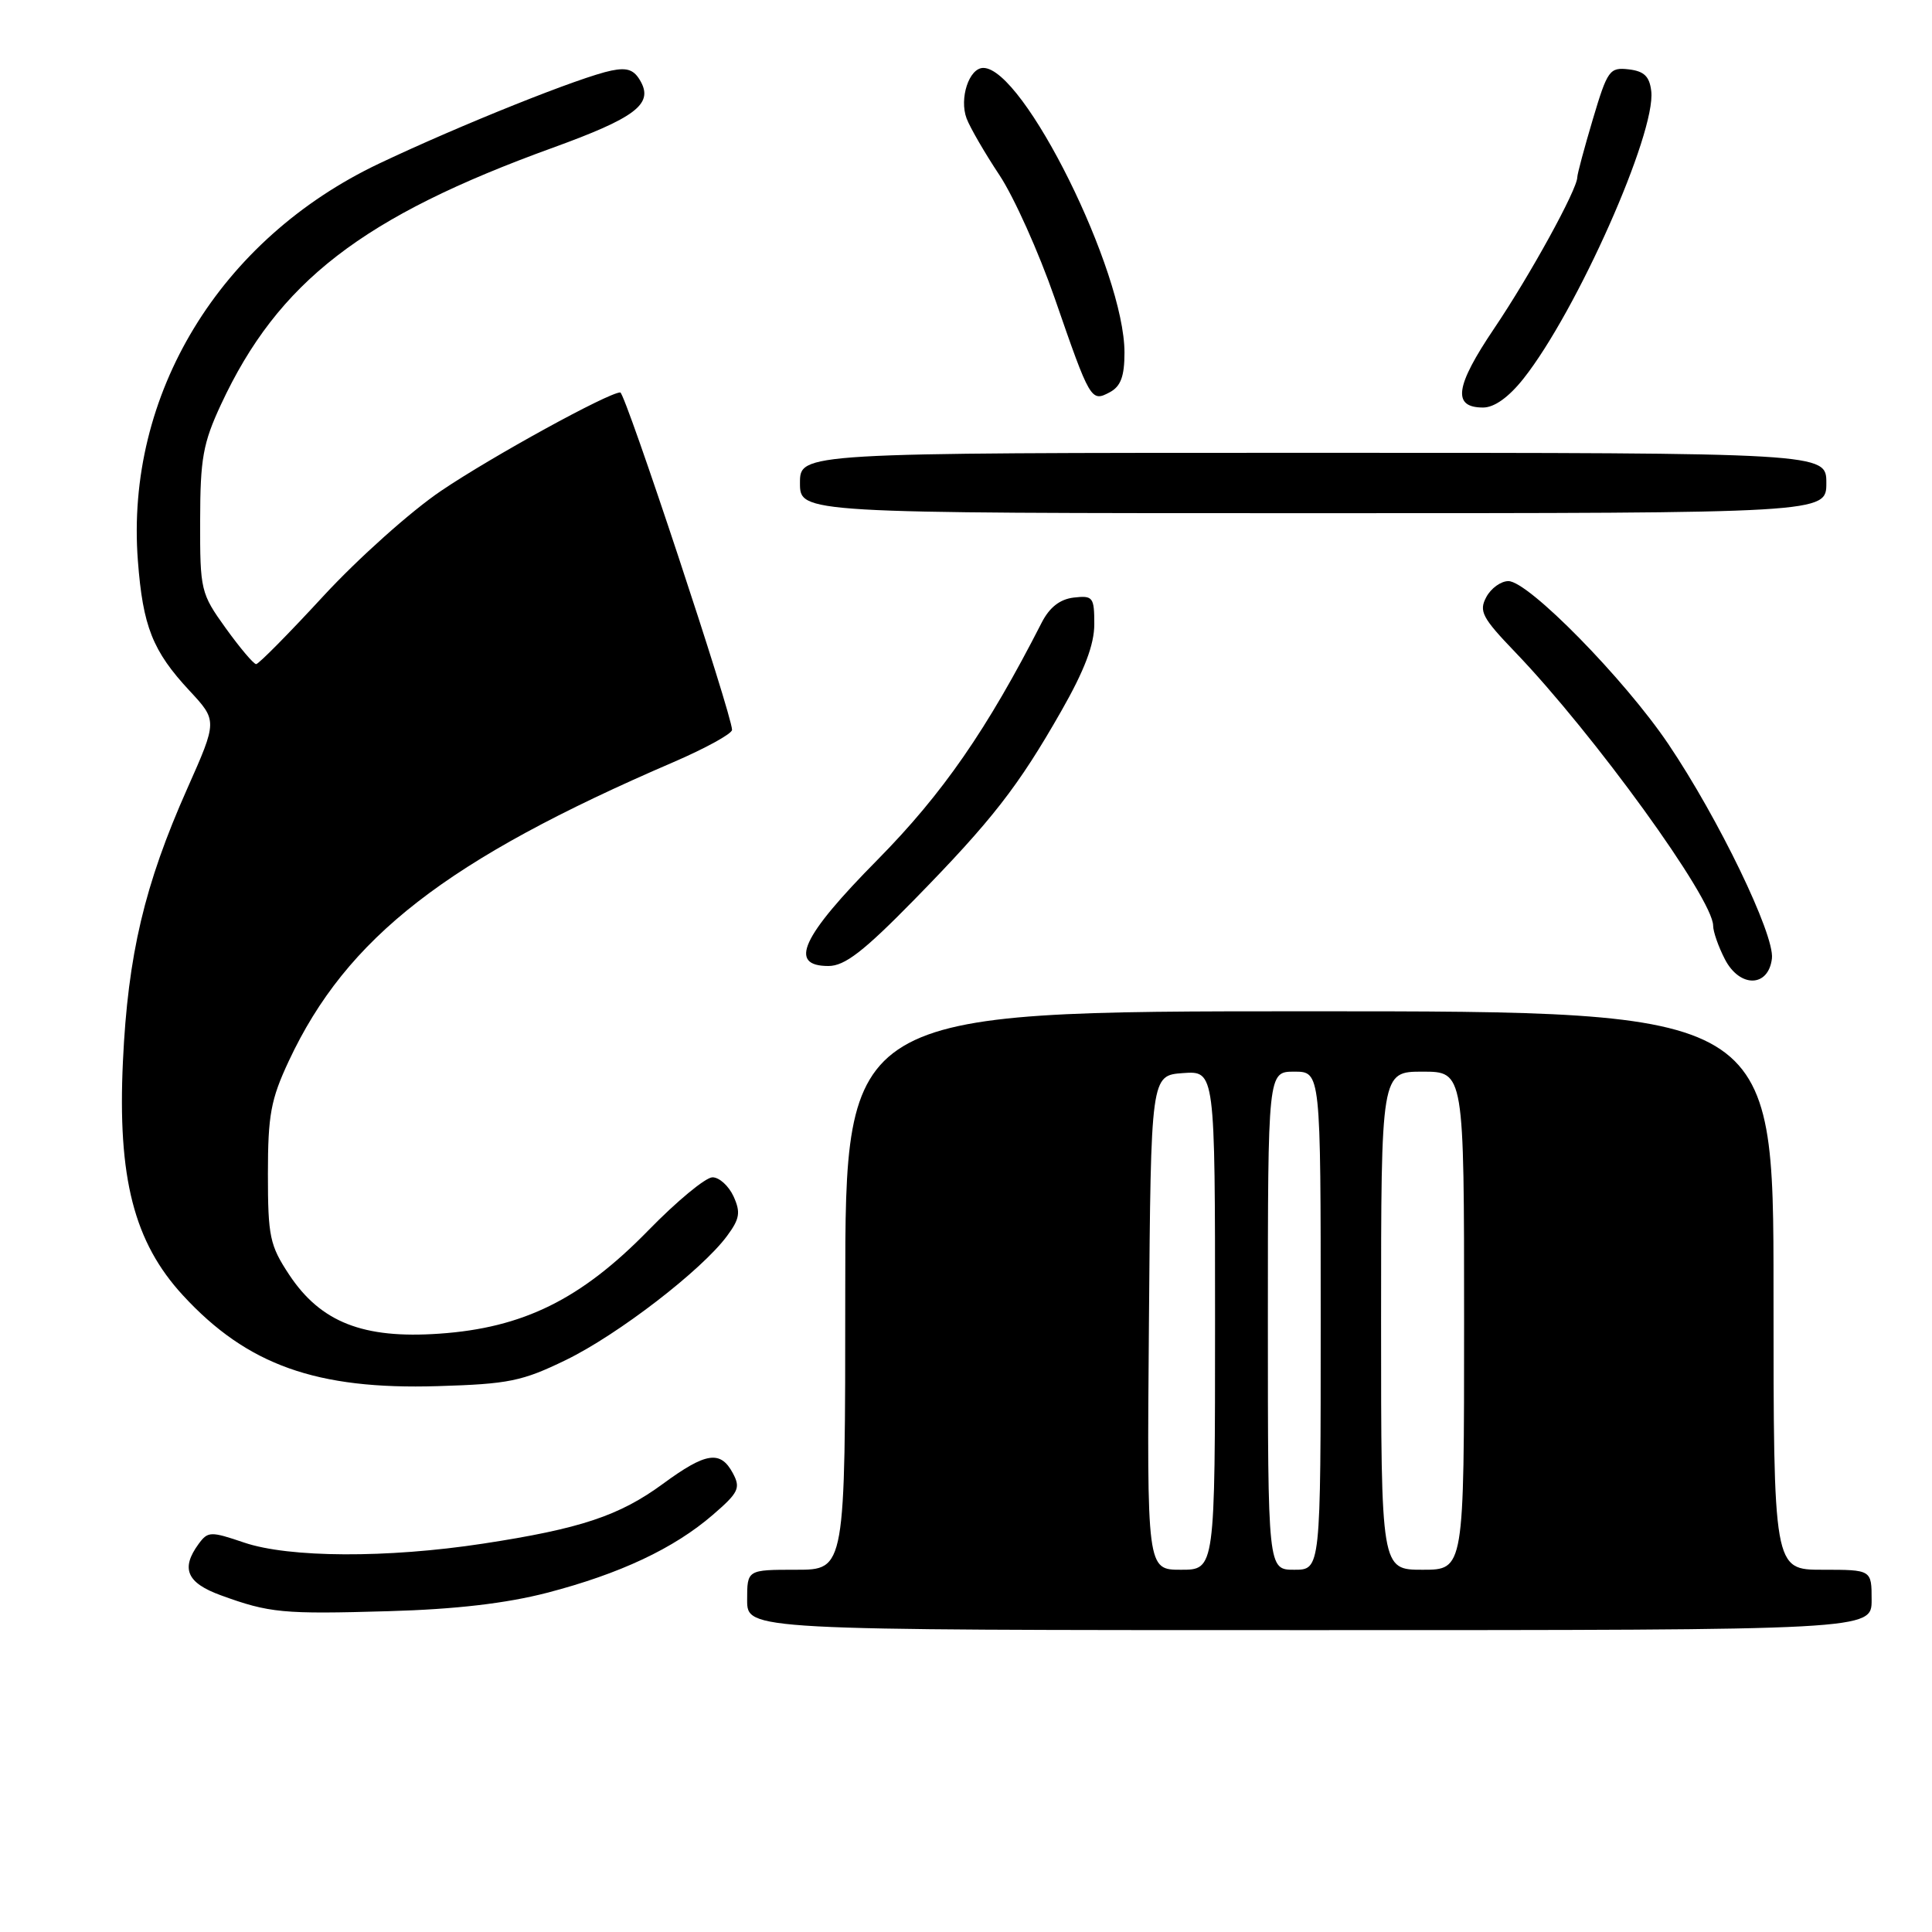 <?xml version="1.0" encoding="UTF-8" standalone="no"?>
<!DOCTYPE svg PUBLIC "-//W3C//DTD SVG 1.1//EN" "http://www.w3.org/Graphics/SVG/1.1/DTD/svg11.dtd" >
<svg xmlns="http://www.w3.org/2000/svg" xmlns:xlink="http://www.w3.org/1999/xlink" version="1.1" viewBox="0 0 256 256">
 <g >
 <path fill="currentColor"
d=" M 248.00 212.00 C 248.00 208.00 248.00 208.00 241.50 208.00 C 235.00 208.00 235.00 208.00 235.00 171.00 C 235.00 134.00 235.00 134.00 173.50 134.00 C 112.00 134.00 112.00 134.00 112.00 171.00 C 112.00 208.00 112.00 208.00 105.50 208.00 C 99.00 208.00 99.00 208.00 99.00 212.00 C 99.00 216.00 99.00 216.00 173.50 216.00 C 248.00 216.00 248.00 216.00 248.00 212.00 Z  M 72.50 211.05 C 82.14 208.54 89.30 205.18 94.46 200.72 C 97.88 197.77 98.16 197.17 97.11 195.21 C 95.47 192.14 93.54 192.43 87.85 196.61 C 82.07 200.85 76.91 202.57 64.00 204.54 C 51.30 206.48 38.30 206.42 32.35 204.40 C 27.90 202.89 27.55 202.90 26.31 204.59 C 23.93 207.85 24.75 209.74 29.25 211.38 C 35.70 213.73 37.46 213.90 51.50 213.49 C 60.36 213.24 67.05 212.46 72.50 211.05 Z  M 75.00 180.20 C 81.90 176.84 92.98 168.31 96.33 163.78 C 98.02 161.50 98.16 160.65 97.20 158.53 C 96.56 157.14 95.31 156.00 94.41 156.00 C 93.50 156.00 89.67 159.17 85.88 163.06 C 76.97 172.18 69.30 175.96 58.19 176.72 C 48.11 177.42 42.49 175.20 38.32 168.91 C 35.75 165.02 35.50 163.85 35.50 155.57 C 35.50 147.75 35.88 145.69 38.27 140.58 C 45.94 124.20 59.15 113.94 89.25 100.98 C 93.51 99.14 97.00 97.22 97.00 96.71 C 97.00 94.74 82.85 52.00 82.19 52.00 C 80.63 52.01 65.22 60.46 58.46 65.03 C 54.47 67.72 47.46 73.99 42.87 78.96 C 38.29 83.93 34.27 88.00 33.94 88.00 C 33.61 88.00 31.80 85.86 29.92 83.25 C 26.60 78.63 26.50 78.23 26.52 69.00 C 26.53 60.75 26.90 58.72 29.29 53.58 C 36.85 37.34 48.00 28.72 73.29 19.56 C 84.07 15.65 86.52 13.83 84.94 10.88 C 84.07 9.26 83.18 8.91 81.02 9.35 C 77.02 10.15 61.05 16.54 50.26 21.66 C 29.10 31.70 16.59 52.28 18.27 74.30 C 18.93 83.00 20.22 86.26 25.09 91.50 C 28.81 95.50 28.81 95.50 24.81 104.50 C 19.14 117.26 16.95 126.52 16.29 140.61 C 15.56 156.07 17.75 164.60 24.25 171.65 C 32.75 180.88 41.95 184.16 58.00 183.67 C 67.40 183.39 69.18 183.03 75.00 180.20 Z  M 234.79 127.00 C 235.15 123.84 227.71 108.44 221.05 98.57 C 215.23 89.95 202.52 77.00 199.87 77.00 C 198.88 77.00 197.56 77.95 196.94 79.12 C 195.94 80.98 196.39 81.85 200.73 86.37 C 211.20 97.27 227.00 119.09 227.00 122.66 C 227.00 123.45 227.70 125.45 228.56 127.11 C 230.53 130.92 234.34 130.85 234.79 127.00 Z  M 121.11 119.25 C 131.46 108.68 134.92 104.23 140.63 94.21 C 143.70 88.83 145.00 85.41 145.00 82.71 C 145.00 79.12 144.82 78.89 142.28 79.18 C 140.44 79.40 139.07 80.47 138.03 82.50 C 130.79 96.68 124.91 105.17 116.29 113.91 C 106.20 124.12 104.41 128.00 109.77 128.00 C 111.93 128.00 114.42 126.08 121.11 119.25 Z  M 242.00 64.00 C 242.00 60.00 242.00 60.00 174.00 60.00 C 106.00 60.00 106.00 60.00 106.00 64.00 C 106.00 68.00 106.00 68.00 174.00 68.00 C 242.00 68.00 242.00 68.00 242.00 64.00 Z  M 201.87 50.17 C 208.94 41.24 219.44 17.61 218.80 12.08 C 218.57 10.12 217.86 9.43 215.81 9.19 C 213.28 8.90 213.00 9.29 211.06 15.80 C 209.93 19.60 209.00 23.06 209.00 23.48 C 209.00 25.09 202.74 36.48 197.98 43.53 C 192.80 51.21 192.41 54.00 196.52 54.00 C 198.01 54.00 199.92 52.63 201.87 50.17 Z  M 149.00 46.72 C 149.00 35.96 135.63 9.00 130.29 9.00 C 128.41 9.00 127.08 13.04 128.08 15.70 C 128.54 16.91 130.49 20.28 132.43 23.20 C 134.36 26.11 137.65 33.45 139.75 39.50 C 144.46 53.11 144.57 53.30 147.06 51.97 C 148.51 51.19 149.00 49.86 149.00 46.72 Z  M 152.24 175.25 C 152.50 142.50 152.50 142.50 156.75 142.19 C 161.00 141.89 161.00 141.89 161.00 174.94 C 161.00 208.00 161.00 208.00 156.49 208.00 C 151.97 208.00 151.97 208.00 152.24 175.25 Z  M 168.00 175.00 C 168.00 142.00 168.00 142.00 171.50 142.00 C 175.00 142.00 175.00 142.00 175.00 175.00 C 175.00 208.00 175.00 208.00 171.50 208.00 C 168.00 208.00 168.00 208.00 168.00 175.00 Z  M 183.00 175.00 C 183.00 142.00 183.00 142.00 188.50 142.00 C 194.00 142.00 194.00 142.00 194.00 175.00 C 194.00 208.00 194.00 208.00 188.50 208.00 C 183.00 208.00 183.00 208.00 183.00 175.00 Z "/>
</g>
</svg>